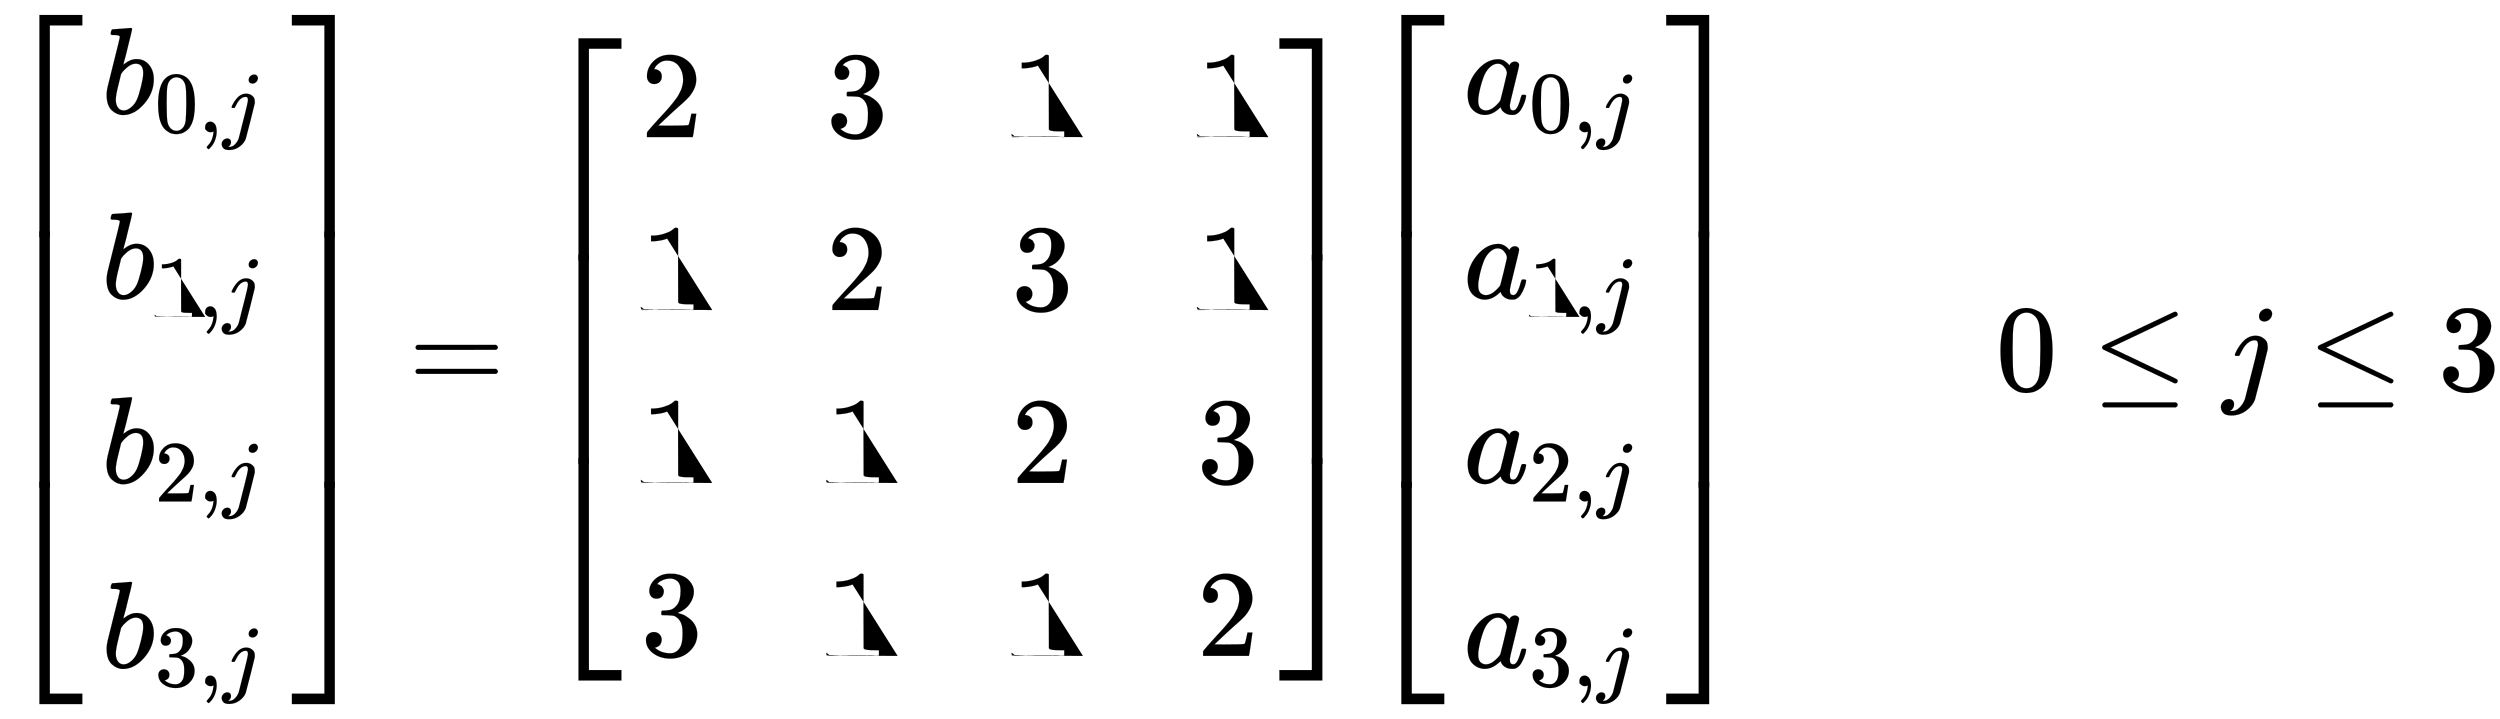 <svg xmlns:xlink="http://www.w3.org/1999/xlink" width="47.003ex" height="13.509ex" style="vertical-align: -6.171ex;" viewBox="0 -3159.4 20237.3 5816.5" role="img" focusable="false" xmlns="http://www.w3.org/2000/svg" aria-labelledby="MathJax-SVG-1-Title"><title id="MathJax-SVG-1-Title">{\displaystyle {\begin{bmatrix}b_{0,j}\\b_{1,j}\\b_{2,j}\\b_{3,j}\end{bmatrix}}={\begin{bmatrix}2&amp;3&amp;1&amp;1\\1&amp;2&amp;3&amp;1\\1&amp;1&amp;2&amp;3\\3&amp;1&amp;1&amp;2\end{bmatrix}}{\begin{bmatrix}a_{0,j}\\a_{1,j}\\a_{2,j}\\a_{3,j}\end{bmatrix}}\qquad 0\leq j\leq 3}</title><defs aria-hidden="true"><path stroke-width="1" id="E1-MJMAIN-5B" d="M118-250V750H255V710H158V-210h97v-40H118z"/><path stroke-width="1" id="E1-MJMATHI-62" d="M73 647q0 10 4 23t12 13q1 0 72 5t73 6q12 0 12-9T212 542q-8-34-17-70t-15-54l-4-19q0-3 6 3 49 40 101 40 62 0 1e2-46t39-116q0-111-79-201T173-11q-50 0-91 38T40 150v9q0 21 8 58T97 414q50 197 50 209t-38 14q-5 0-8 0H96q-10 0-13 0t-7 3-3 7zM336 325v6q0 74-61 74-17 0-35-8t-33-21-26-24-18-22l-6-8-21-86q-22-86-22-122 0-48 24-72 16-16 40-16 33 0 67 32 25 23 40 56t33 105 18 106z"/><path stroke-width="1" id="E1-MJMAIN-30" d="M96 585q56 81 153 81 48 0 96-26t78-92q37-83 37-228 0-155-43-237-20-42-55-67T301-15t-51-7q-26 0-52 6T137 16 82 83Q39 165 39 320q0 174 57 265zm225 12q-30 32-71 32-42 0-72-32-25-26-33-72t-8-192q0-158 8-208t36-79q28-30 69-30 40 0 68 30 29 30 36 84t8 203q0 145-8 191t-33 73z"/><path stroke-width="1" id="E1-MJMAIN-2C" d="M78 35t0 25 16 43 43 18q28 0 50-25T210 8q0-35-9-68t-21-57-26-41-24-27-13-9q-4 0-13 9t-9 13 11 16 25 30 26 50T173-3V9l-1-1q-2-1-5-2t-6-3-9-2-12-1Q113 0 96 17z"/><path stroke-width="1" id="E1-MJMATHI-6A" d="M297 596q0 31 21 48t43 17q17 0 28-10t14-28q0-28-19-47t-44-19q-18 0-30 10t-13 29zm-9-220q0 29-26 29-22 0-42-12t-35-31-24-37-17-32l-7-14q-2-1-16-1H107q-6 6-6 8t4 13q21 49 59 92t88 50q1 0 8 0t12 1q24-1 44-10 25-14 38-31t13-53V332L318 133Q267-67 264-75q-18-50-70-89T75-204q-50 0-68 21t-19 46q0 27 19 46T53-71q17 0 29-10t13-31q0-36-32-55 6-1 14-1 34 0 62 28t43 66l11 42q11 43 26 104t32 125 27 111 11 57q0 7-1 11z"/><path stroke-width="1" id="E1-MJMAIN-31" d="M213 578l-13-5q-14-5-40-10t-58-7H83v46h19q47 2 87 15t56 24 28 22q2 3 12 3 9 0 17-6V361l1-3e2q7-7 12-9t24-4 62-2h26V0H416Q395 3 257 3 121 3 1e2.0H88V46h26q22 0 38 0t25 1 16 3 8 2 6 5 6 4V578z"/><path stroke-width="1" id="E1-MJMAIN-32" d="M109 429q-27 0-43 18T50 491q0 71 53 123t132 52q91 0 152-56t62-145q0-43-20-82t-48-68-80-74q-36-31-1e2-92L142 93l76-1q157 0 167 5 7 2 24 89v3h40v-3q-1-3-13-91T421 3V0H50V19 31q0 7 6 15T86 81q29 32 50 56 9 10 34 37t34 37 29 33 28 34 23 30 21 32 15 29 13 32 7 30 3 33q0 63-34 109t-97 46q-33 0-58-17t-35-33-10-19q0-1 5-1 18 0 37-14t19-46q0-25-16-42t-45-18z"/><path stroke-width="1" id="E1-MJMAIN-33" d="M127 463q-27 0-42 17T69 524q0 55 48 98t116 43q35 0 44-1 74-12 113-53t40-89q0-52-34-101t-94-71l-3-2q0-1 9-3t29-9 38-21q82-53 82-140 0-79-62-138T238-22q-80 0-138 43T42 130q0 28 18 45t45 18q28 0 46-18t18-45q0-11-3-20t-7-16-11-12-12-8-10-4-8-3l-4-1q51-45 124-45 55 0 83 53 17 33 17 101v20q0 95-64 127-15 6-61 7l-42 1-3 2q-2 3-2 16 0 18 8 18 28 0 58 5 34 5 62 42t28 112v8q0 57-35 79-22 14-47 14-32 0-59-11t-38-23-11-12h3q3-1 8-2t10-5 12-7 10-11 8-15 3-20q0-22-14-39t-45-18z"/><path stroke-width="1" id="E1-MJMAIN-5D" d="M22 710v40H159V-250H22v40h97V710H22z"/><path stroke-width="1" id="E1-MJSZ4-23A1" d="M319-645V1154H666v-84H403V-645H319z"/><path stroke-width="1" id="E1-MJSZ4-23A3" d="M319-644V1155h84V-560H666v-84H319z"/><path stroke-width="1" id="E1-MJSZ4-23A2" d="M319 0V602h84V0H319z"/><path stroke-width="1" id="E1-MJSZ4-23A4" d="M0 1070v84H347V-645H263V1070H0z"/><path stroke-width="1" id="E1-MJSZ4-23A6" d="M263-560V1155h84V-644H0v84H263z"/><path stroke-width="1" id="E1-MJSZ4-23A5" d="M263 0V602h84V0H263z"/><path stroke-width="1" id="E1-MJMAIN-3D" d="M56 347q0 13 14 20H707q15-8 15-20 0-11-14-19l-318-1H72q-16 5-16 20zm0-194q0 15 16 20H708q14-10 14-20 0-13-15-20H70q-14 7-14 20z"/><path stroke-width="1" id="E1-MJMATHI-61" d="M33 157q0 101 76 192t171 92q51 0 90-49 16 30 46 30 13 0 23-8t10-20q0-13-37-160T374 68q0-25 7-33t21-9q9 1 20 9 21 20 41 96 6 20 10 21 2 1 10 1h4q19 0 19-9 0-6-5-27T481 63 449 13Q436 0 417-8q-8-2-24-2-34 0-57 15T306 36l-6 15q-1 1-4-1-2-2-4-4-59-56-120-56-55 0-97 40T33 157zM351 328q0 6-5 22t-23 35-46 20q-35 0-67-31t-50-81q-29-79-41-164 0-3 0-11t-1-12q0-45 18-62t43-18q38 0 75 33t44 51q2 4 27 107t26 111z"/><path stroke-width="1" id="E1-MJMAIN-2264" d="M674 636q8 0 14-6t6-15-7-14q-1-1-270-129L151 346 399 228Q687 92 691 87q3-6 3-11 0-18-18-20h-6L382 192Q92 329 90 331q-7 5-7 17 1 11 13 17 8 4 286 135T665 634q4 2 9 2zM84-118q0 10 15 20H678q16-6 16-20 0-12-15-20H98q-14 7-14 20z"/></defs><g stroke="currentcolor" fill="currentcolor" stroke-width="0" transform="matrix(1 0 0 -1 0 0)" aria-hidden="true"><g transform="translate(0,3039)"><use xlink:href="#E1-MJSZ4-23A1" x="0" y="-1155"/><g transform="translate(0,-3825.387) scale(1,3.44)"><use xlink:href="#E1-MJSZ4-23A2"/></g><use xlink:href="#E1-MJSZ4-23A3" x="0" y="-4935"/></g><g transform="translate(834,0)"><g transform="translate(-11,0)"><g transform="translate(0,2239)"><use xlink:href="#E1-MJMATHI-62" x="0" y="0"/><g transform="translate(429,-150)"><use transform="scale(0.707)" xlink:href="#E1-MJMAIN-30" x="0" y="0"/><use transform="scale(0.707)" xlink:href="#E1-MJMAIN-2C" x="500" y="0"/><use transform="scale(0.707)" xlink:href="#E1-MJMATHI-6A" x="779" y="0"/></g></g><g transform="translate(0,744)"><use xlink:href="#E1-MJMATHI-62" x="0" y="0"/><g transform="translate(429,-150)"><use transform="scale(0.707)" xlink:href="#E1-MJMAIN-31" x="0" y="0"/><use transform="scale(0.707)" xlink:href="#E1-MJMAIN-2C" x="500" y="0"/><use transform="scale(0.707)" xlink:href="#E1-MJMATHI-6A" x="779" y="0"/></g></g><g transform="translate(0,-750)"><use xlink:href="#E1-MJMATHI-62" x="0" y="0"/><g transform="translate(429,-150)"><use transform="scale(0.707)" xlink:href="#E1-MJMAIN-32" x="0" y="0"/><use transform="scale(0.707)" xlink:href="#E1-MJMAIN-2C" x="500" y="0"/><use transform="scale(0.707)" xlink:href="#E1-MJMATHI-6A" x="779" y="0"/></g></g><g transform="translate(0,-2245)"><use xlink:href="#E1-MJMATHI-62" x="0" y="0"/><g transform="translate(429,-150)"><use transform="scale(0.707)" xlink:href="#E1-MJMAIN-33" x="0" y="0"/><use transform="scale(0.707)" xlink:href="#E1-MJMAIN-2C" x="500" y="0"/><use transform="scale(0.707)" xlink:href="#E1-MJMATHI-6A" x="779" y="0"/></g></g></g></g><g transform="translate(2363,3039)"><use xlink:href="#E1-MJSZ4-23A4" x="0" y="-1155"/><g transform="translate(0,-3825.387) scale(1,3.44)"><use xlink:href="#E1-MJSZ4-23A5"/></g><use xlink:href="#E1-MJSZ4-23A6" x="0" y="-4935"/></g><use xlink:href="#E1-MJMAIN-3D" x="3308" y="0"/><g transform="translate(4364,0)"><g transform="translate(0,2850)"><use xlink:href="#E1-MJSZ4-23A1" x="0" y="-1155"/><g transform="translate(0,-3446.189) scale(1,2.811)"><use xlink:href="#E1-MJSZ4-23A2"/></g><use xlink:href="#E1-MJSZ4-23A3" x="0" y="-4555"/></g><g transform="translate(834,0)"><g transform="translate(-11,0)"><use xlink:href="#E1-MJMAIN-32" x="0" y="2050"/><use xlink:href="#E1-MJMAIN-31" x="0" y="650"/><use xlink:href="#E1-MJMAIN-31" x="0" y="-750"/><use xlink:href="#E1-MJMAIN-33" x="0" y="-2150"/></g><g transform="translate(1490,0)"><use xlink:href="#E1-MJMAIN-33" x="0" y="2050"/><use xlink:href="#E1-MJMAIN-32" x="0" y="650"/><use xlink:href="#E1-MJMAIN-31" x="0" y="-750"/><use xlink:href="#E1-MJMAIN-31" x="0" y="-2150"/></g><g transform="translate(2990,0)"><use xlink:href="#E1-MJMAIN-31" x="0" y="2050"/><use xlink:href="#E1-MJMAIN-33" x="0" y="650"/><use xlink:href="#E1-MJMAIN-32" x="0" y="-750"/><use xlink:href="#E1-MJMAIN-31" x="0" y="-2150"/></g><g transform="translate(4491,0)"><use xlink:href="#E1-MJMAIN-31" x="0" y="2050"/><use xlink:href="#E1-MJMAIN-31" x="0" y="650"/><use xlink:href="#E1-MJMAIN-33" x="0" y="-750"/><use xlink:href="#E1-MJMAIN-32" x="0" y="-2150"/></g></g><g transform="translate(5993,2850)"><use xlink:href="#E1-MJSZ4-23A4" x="0" y="-1155"/><g transform="translate(0,-3446.189) scale(1,2.811)"><use xlink:href="#E1-MJSZ4-23A5"/></g><use xlink:href="#E1-MJSZ4-23A6" x="0" y="-4555"/></g></g><g transform="translate(11025,0)"><g transform="translate(0,3039)"><use xlink:href="#E1-MJSZ4-23A1" x="0" y="-1155"/><g transform="translate(0,-3825.387) scale(1,3.44)"><use xlink:href="#E1-MJSZ4-23A2"/></g><use xlink:href="#E1-MJSZ4-23A3" x="0" y="-4935"/></g><g transform="translate(834,0)"><g transform="translate(-11,0)"><g transform="translate(0,2239)"><use xlink:href="#E1-MJMATHI-61" x="0" y="0"/><g transform="translate(529,-150)"><use transform="scale(0.707)" xlink:href="#E1-MJMAIN-30" x="0" y="0"/><use transform="scale(0.707)" xlink:href="#E1-MJMAIN-2C" x="500" y="0"/><use transform="scale(0.707)" xlink:href="#E1-MJMATHI-6A" x="779" y="0"/></g></g><g transform="translate(0,744)"><use xlink:href="#E1-MJMATHI-61" x="0" y="0"/><g transform="translate(529,-150)"><use transform="scale(0.707)" xlink:href="#E1-MJMAIN-31" x="0" y="0"/><use transform="scale(0.707)" xlink:href="#E1-MJMAIN-2C" x="500" y="0"/><use transform="scale(0.707)" xlink:href="#E1-MJMATHI-6A" x="779" y="0"/></g></g><g transform="translate(0,-750)"><use xlink:href="#E1-MJMATHI-61" x="0" y="0"/><g transform="translate(529,-150)"><use transform="scale(0.707)" xlink:href="#E1-MJMAIN-32" x="0" y="0"/><use transform="scale(0.707)" xlink:href="#E1-MJMAIN-2C" x="500" y="0"/><use transform="scale(0.707)" xlink:href="#E1-MJMATHI-6A" x="779" y="0"/></g></g><g transform="translate(0,-2245)"><use xlink:href="#E1-MJMATHI-61" x="0" y="0"/><g transform="translate(529,-150)"><use transform="scale(0.707)" xlink:href="#E1-MJMAIN-33" x="0" y="0"/><use transform="scale(0.707)" xlink:href="#E1-MJMAIN-2C" x="500" y="0"/><use transform="scale(0.707)" xlink:href="#E1-MJMATHI-6A" x="779" y="0"/></g></g></g></g><g transform="translate(2463,3039)"><use xlink:href="#E1-MJSZ4-23A4" x="0" y="-1155"/><g transform="translate(0,-3825.387) scale(1,3.44)"><use xlink:href="#E1-MJSZ4-23A5"/></g><use xlink:href="#E1-MJSZ4-23A6" x="0" y="-4935"/></g></g><use xlink:href="#E1-MJMAIN-30" x="16155" y="0"/><use xlink:href="#E1-MJMAIN-2264" x="16934" y="0"/><use xlink:href="#E1-MJMATHI-6A" x="17990" y="0"/><use xlink:href="#E1-MJMAIN-2264" x="18680" y="0"/><use xlink:href="#E1-MJMAIN-33" x="19736" y="0"/></g></svg>